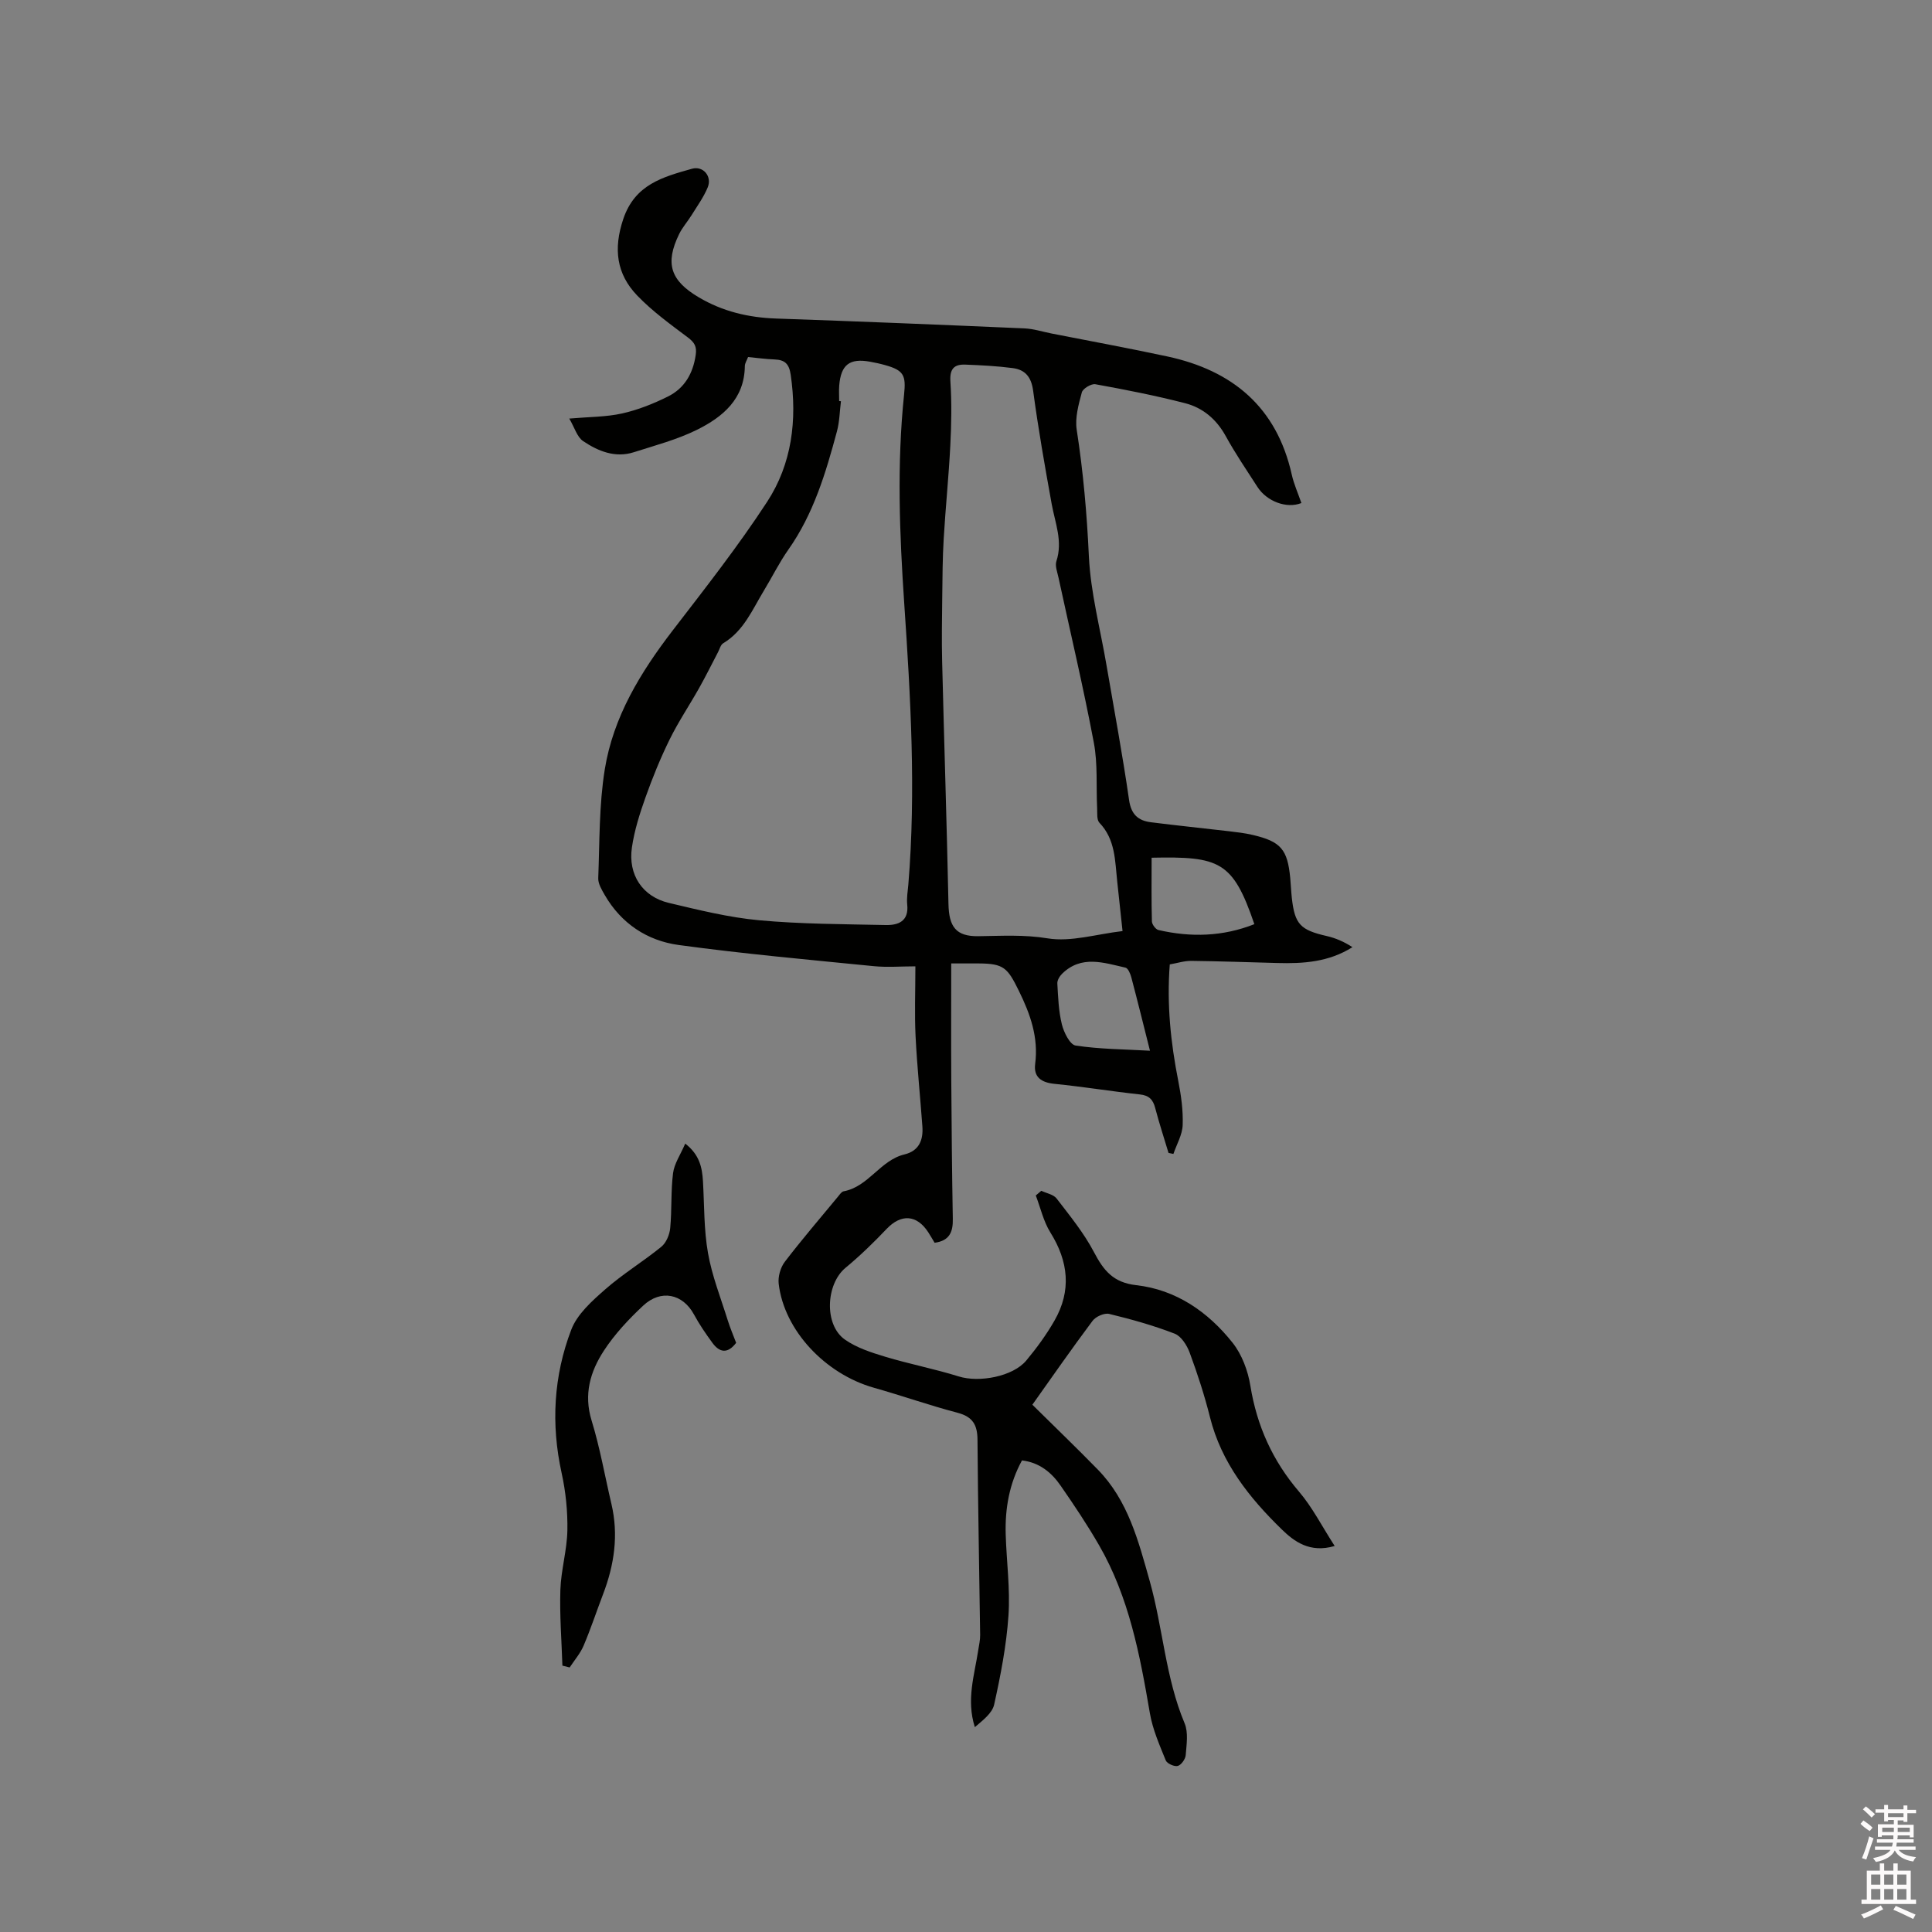 <svg enable-background="new 0 0 400 400" viewBox="0 0 400 400" xmlns="http://www.w3.org/2000/svg"><rect x="0" y="0" width="400" height="400" fill="#808080" stroke="none"/><path d="m385.2 377.6.6-.7c.6.4 1.3.9 1.9 1.5l-.6.7c-.8-.5-1.4-1-1.9-1.5zm.3 7.1c.6-1.4 1.1-2.9 1.5-4.5.3.1.6.3.9.4-.5 1.4-1 2.9-1.5 4.4zm.2-10.1.6-.6c.7.5 1.3 1.1 1.9 1.6l-.7.7c-.6-.6-1.2-1.2-1.8-1.7zm8.4-.8h.8v.9h1.8v.7h-1.8v1.8h-.8v-.3h-1.2v.9h3.3v2.6h-.8v-.4h-2.5c0 .3 0 .6-.1.8h3.4v.7h-3.5c0 .3-.1.6-.1.8h4v.7h-3.5c.7.9 1.9 1.3 3.6 1.5-.2.2-.4.5-.6.9-1.9-.3-3.2-1.1-3.8-2.3-.5 1.1-1.8 2-3.9 2.4-.2-.3-.4-.5-.6-.8 1.9-.4 3.1-.9 3.6-1.7h-3.2v-.7h3.5c.1-.2.1-.5.2-.8h-3.3v-.7h3.4c0-.2 0-.5 0-.8h-2.4v.3h-.8v-2.6h3.3v-.9h-1.2v.3h-.8v-1.8h-1.8v-.7h1.8v-.9h.8v.9h3.2zm-4.4 5.5h2.4c0-.3 0-.6 0-.9h-2.4zm1.2-3.1h3.2v-.8h-3.2zm4.4 2.2h-2.4v.9h2.5v-.9z" fill="#fcfafa"/><path d="m389.2 385.8h.9v1.5h1.9v-1.5h.9v1.5h2.7v6h1.1v.9h-11.3v-.9h1.1v-6h2.7zm.2 8.7.5.8c-1.2.6-2.5 1.3-4 1.9-.2-.3-.3-.6-.6-.8 1.6-.6 3-1.3 4.1-1.9zm-2-4.3h1.9v-2.1h-1.9zm0 3.1h1.9v-2.2h-1.9zm2.7-3.1h1.9v-2.1h-1.9zm0 3.1h1.9v-2.2h-1.9zm2.4 1.3c1.4.6 2.7 1.2 4.1 1.8l-.5.9c-1.5-.7-2.8-1.4-4.1-1.9zm2.2-6.5h-1.9v2.1h1.9zm-1.9 5.2h1.9v-2.2h-1.9z" fill="#fcfafa"/><g fill="#010100"><path d="m211.59 302.36c-2.63 4.82-3.53 9.97-3.37 15.34.17 5.61.95 11.25.57 16.82-.42 6.17-1.62 12.33-2.96 18.39-.4 1.82-2.4 3.29-4 4.68-1.81-5.69-.07-10.8.71-15.98.16-1.04.41-2.09.39-3.14-.18-13.46-.46-26.92-.55-40.38-.02-3.1-.99-4.76-4.12-5.59-5.82-1.53-11.52-3.54-17.32-5.18-10.1-2.85-18.6-11.9-19.72-21.53-.17-1.46.36-3.36 1.26-4.54 3.53-4.62 7.33-9.04 11.04-13.53.34-.41.71-.99 1.14-1.07 5.18-.96 7.58-6.44 12.6-7.64 3.02-.73 3.91-2.97 3.71-5.78-.45-6.23-1.1-12.44-1.41-18.68-.23-4.63-.04-9.27-.04-14.48-2.98 0-5.84.24-8.65-.04-13.47-1.34-26.96-2.55-40.37-4.38-6.5-.89-11.88-4.44-15.29-10.34-.62-1.08-1.39-2.34-1.35-3.49.29-7.52.16-15.12 1.35-22.51 1.75-10.88 7.4-20.11 14.07-28.79 6.71-8.72 13.52-17.4 19.53-26.6 5.14-7.87 6.26-16.94 4.9-26.31-.33-2.29-1.22-3.11-3.35-3.19-1.78-.07-3.56-.31-5.48-.5-.27.71-.66 1.28-.67 1.86-.07 6.83-4.57 10.55-9.9 13.2-4.12 2.04-8.68 3.24-13.09 4.65-3.86 1.23-7.38-.22-10.47-2.29-1.28-.85-1.8-2.84-2.89-4.68 4.14-.36 7.63-.32 10.95-1.06 3.26-.73 6.47-2.01 9.47-3.5 3.43-1.7 5.2-4.75 5.76-8.61.26-1.76-.26-2.59-1.62-3.62-3.63-2.73-7.37-5.43-10.5-8.69-4.29-4.47-4.95-9.67-2.88-15.83 2.42-7.2 8.25-8.72 14.22-10.41 2.32-.66 4.2 1.57 3.27 3.84-.83 2.02-2.16 3.85-3.32 5.73-.83 1.34-1.92 2.55-2.6 3.95-2.98 6.11-1.79 9.63 4.05 13.09 4.96 2.94 10.3 4.2 16.03 4.4 17.14.59 34.28 1.29 51.42 2.04 1.88.08 3.74.69 5.61 1.06 7.99 1.57 16.01 3.04 23.97 4.75 13.5 2.9 22.63 10.5 25.75 24.44.45 2.02 1.33 3.95 2 5.91-3.08 1.22-7.18-.35-9.11-3.35-2.24-3.48-4.57-6.9-6.56-10.52-1.92-3.48-4.72-5.85-8.4-6.8-6.13-1.58-12.36-2.8-18.59-3.93-.84-.15-2.59.9-2.8 1.69-.67 2.5-1.44 5.25-1.06 7.73 1.35 8.7 2.11 17.39 2.52 26.19.36 7.56 2.37 15.05 3.65 22.57 1.59 9.29 3.33 18.56 4.67 27.89.43 3.02 1.9 4.29 4.54 4.62 5.35.68 10.72 1.22 16.07 1.85 1.68.2 3.37.39 5.01.78 5.81 1.36 7.19 2.99 7.75 8.93.13 1.37.18 2.75.33 4.12.61 5.46 1.77 6.63 7.24 7.88 1.84.42 3.6 1.19 5.31 2.3-4.94 3.11-10.22 3.43-15.59 3.28-5.92-.16-11.84-.37-17.76-.44-1.45-.02-2.9.46-4.47.73-.64 8.25.19 16.21 1.76 24.14.59 2.99 1.02 6.09.91 9.12-.07 2.01-1.24 3.99-1.92 5.98-.34-.07-.67-.14-1.01-.21-.93-3.1-1.94-6.18-2.76-9.31-.46-1.75-1.28-2.6-3.18-2.8-5.9-.64-11.76-1.6-17.66-2.19-2.72-.27-4.36-1.38-4.01-4.11.71-5.51-.99-10.29-3.37-15.14-2.34-4.75-3.1-5.66-8.3-5.68-1.68-.01-3.35 0-5.71 0 0 8.18-.04 16.09.01 24.01.06 9.64.15 19.28.32 28.91.05 2.69-.7 4.51-3.77 4.91-.46-.76-.87-1.48-1.32-2.18-2.39-3.67-5.63-3.82-8.61-.69-2.69 2.83-5.51 5.57-8.52 8.06-4.07 3.38-4.47 11.79-.13 14.85 2.42 1.7 5.45 2.68 8.33 3.55 5.04 1.52 10.23 2.52 15.26 4.09 4.19 1.31 11.19.04 13.97-3.3 2.16-2.59 4.18-5.36 5.85-8.28 3.53-6.18 2.89-12.22-.86-18.23-1.43-2.29-2.04-5.09-3.02-7.66.38-.32.76-.64 1.14-.97 1.08.52 2.52.75 3.17 1.6 2.75 3.58 5.66 7.14 7.74 11.11 1.99 3.79 3.98 6.29 8.73 6.83 8.26.93 14.89 5.53 19.96 11.92 1.94 2.44 3.19 5.81 3.69 8.93 1.35 8.3 4.59 15.48 10.06 21.89 2.77 3.24 4.74 7.16 7.39 11.26-5.18 1.54-8.45-1-10.95-3.43-6.71-6.53-12.51-13.8-14.87-23.25-1.13-4.51-2.58-8.96-4.19-13.32-.56-1.53-1.75-3.43-3.12-3.96-4.39-1.7-8.97-2.98-13.56-4.09-1-.24-2.78.55-3.44 1.44-4.38 5.85-8.55 11.86-12.46 17.36 4.64 4.59 9.18 8.95 13.57 13.45 6.25 6.41 8.37 14.71 10.72 23.03 2.75 9.75 3.26 20.02 7.23 29.48.8 1.91.4 4.39.23 6.58-.06.83-.92 2.04-1.65 2.25-.7.19-2.21-.49-2.48-1.14-1.29-3.19-2.72-6.43-3.29-9.78-2.06-12.05-4.31-24.01-10.51-34.76-2.43-4.22-5.15-8.28-7.92-12.28-1.9-2.78-4.41-4.86-8.05-5.3zm-37.85-219.33c.12.01.25.03.37.04-.26 2.08-.29 4.23-.83 6.24-2.31 8.59-4.84 17.09-10.07 24.5-1.88 2.67-3.34 5.65-5.04 8.45-2.4 3.95-4.18 8.37-8.44 10.92-.53.32-.74 1.2-1.07 1.84-1.3 2.48-2.54 4.99-3.91 7.43-2.01 3.57-4.31 6.99-6.11 10.65-1.91 3.88-3.55 7.92-5 12-1.2 3.37-2.3 6.84-2.81 10.36-.83 5.66 2.2 10.19 7.66 11.48 6.17 1.46 12.39 3.01 18.68 3.59 8.69.8 17.46.8 26.19.99 2.64.06 4.83-.79 4.47-4.25-.14-1.35.11-2.75.23-4.12 1.6-19.39.47-38.74-.84-58.08-.98-14.47-1.55-28.93-.04-43.39.42-3.97-.06-5.01-3.93-6.09-1.02-.29-2.06-.51-3.1-.7-4.26-.77-6.05.61-6.4 4.96-.08 1.05-.01 2.12-.01 3.18zm58.67 109.74c-.4-3.74-.75-6.99-1.1-10.25-.47-4.28-.35-8.7-3.69-12.18-.58-.61-.42-1.99-.47-3.02-.22-4.54.15-9.18-.69-13.59-2.16-11.44-4.85-22.77-7.31-34.15-.24-1.13-.76-2.43-.43-3.41 1.35-4.13-.27-7.9-.98-11.82-1.41-7.8-2.79-15.61-3.84-23.46-.38-2.85-1.65-4.34-4.22-4.68-3.25-.43-6.54-.59-9.81-.72-2.31-.09-3.27.86-3.1 3.48.29 4.41.21 8.87-.02 13.3-.33 6.44-.99 12.87-1.37 19.31-.24 4.01-.25 8.04-.3 12.06-.05 4.44-.13 8.89-.02 13.33.41 16.73.96 33.46 1.31 50.19.1 4.68 1.52 6.73 6.17 6.67 4.81-.06 9.48-.36 14.39.45 4.83.78 10.05-.88 15.48-1.51zm6.02-15.19c0 4.55-.06 8.87.06 13.19.02.62.77 1.64 1.35 1.78 6.73 1.55 13.35 1.36 19.86-1.21-4.45-13.08-7.23-14.05-21.27-13.76zm-.34 39.96c-1.41-5.6-2.6-10.42-3.87-15.22-.2-.74-.67-1.86-1.2-1.98-4.48-1.01-9.11-2.66-13.11 1.25-.52.51-1.04 1.36-1 2.02.16 2.84.26 5.74.94 8.48.41 1.66 1.67 4.2 2.85 4.38 4.95.75 10.02.77 15.39 1.07z"/><path d="m141.87 236.77c2.98 2.32 3.5 4.97 3.67 7.77.29 4.97.18 10.01 1.04 14.88.83 4.73 2.64 9.29 4.08 13.9.5 1.61 1.17 3.16 1.75 4.7-1.77 2.33-3.45 2.02-4.93-.02-1.37-1.88-2.7-3.81-3.8-5.85-2.31-4.27-6.83-5.29-10.53-1.82-3 2.81-5.89 5.89-8.12 9.31-2.81 4.3-4.22 9.02-2.55 14.45 1.74 5.65 2.75 11.52 4.11 17.29 1.51 6.43.59 12.61-1.73 18.68-1.36 3.56-2.55 7.18-4.04 10.68-.69 1.61-1.9 3-2.88 4.49-.5-.13-1-.26-1.5-.38-.17-5.24-.59-10.49-.42-15.71.14-4.11 1.37-8.18 1.45-12.29.07-3.95-.34-8-1.19-11.87-2.23-10.13-1.66-20.11 1.99-29.67 1.23-3.23 4.3-5.96 7.02-8.35 3.65-3.21 7.86-5.76 11.63-8.83 1.02-.83 1.71-2.51 1.84-3.87.36-3.77.11-7.62.59-11.37.25-1.98 1.54-3.83 2.52-6.12z"/></g></svg>